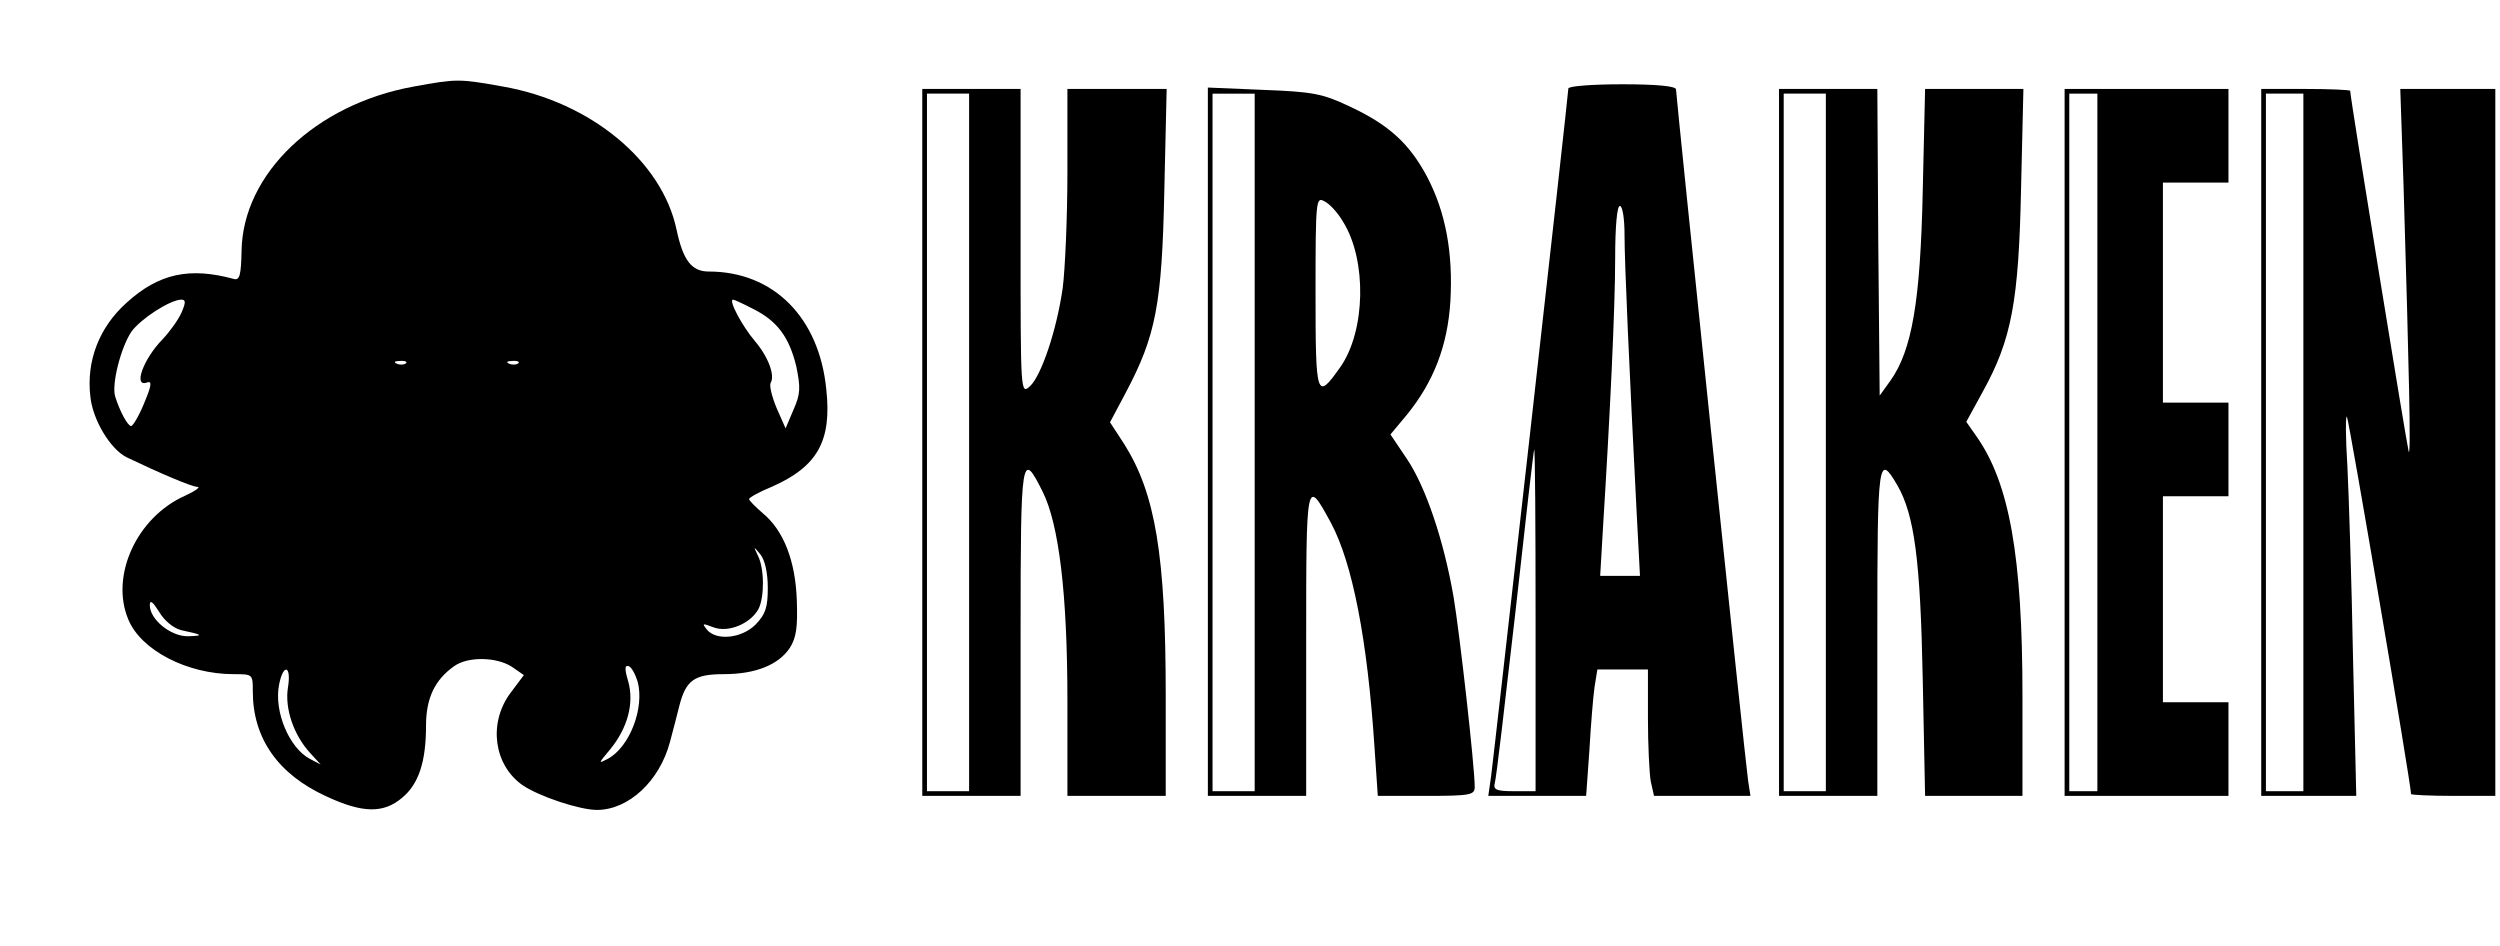 <?xml version="1.0" standalone="no"?>
<!DOCTYPE svg PUBLIC "-//W3C//DTD SVG 20010904//EN"
 "http://www.w3.org/TR/2001/REC-SVG-20010904/DTD/svg10.dtd">
<svg version="1.0" xmlns="http://www.w3.org/2000/svg"
 width="534pt" height="202pt" viewBox="0 0 534 202"
 preserveAspectRatio="xMidYMid meet">

<g transform="translate(0,202) scale(0.1,-0.1)"
fill="#000000" stroke="none">
<path d="M883 1835 c-209 -38 -364 -186 -367 -350 -1 -52 -4 -64 -16 -61 -95
26 -161 12 -230 -51 -58 -52 -86 -124 -77 -200 5 -50 43 -113 78 -130 71 -34
139 -63 151 -63 7 0 -5 -9 -27 -19 -103 -46 -160 -171 -121 -264 27 -66 126
-117 225 -117 41 0 41 0 41 -37 0 -100 54 -177 157 -224 77 -36 122 -37 162
-3 35 29 51 76 51 154 0 59 19 98 60 127 29 21 90 20 123 -1 l26 -18 -30 -40
c-46 -64 -34 -152 27 -195 35 -24 122 -53 159 -53 68 0 134 62 156 145 6 22
15 57 20 77 14 55 32 68 95 68 68 0 117 20 141 56 14 22 17 44 15 102 -3 84
-28 149 -73 186 -16 14 -29 27 -29 30 0 3 21 15 48 26 98 43 129 98 117 208
-15 154 -113 252 -251 252 -37 0 -55 24 -69 90 -31 146 -183 272 -370 305 -95
17 -99 17 -192 0z m-495 -482 c-7 -16 -25 -41 -41 -58 -41 -42 -63 -103 -33
-92 11 4 10 -6 -6 -44 -11 -27 -24 -49 -28 -49 -7 0 -24 31 -34 63 -8 26 12
105 35 139 20 27 81 67 106 68 10 0 10 -6 1 -27z m1221 7 c52 -26 77 -61 92
-123 9 -45 9 -58 -6 -92 l-17 -40 -19 43 c-10 24 -16 48 -13 54 10 16 -5 56
-34 90 -27 32 -57 88 -46 88 2 0 22 -9 43 -20z m-742 -116 c-3 -3 -12 -4 -19
-1 -8 3 -5 6 6 6 11 1 17 -2 13 -5z m240 0 c-3 -3 -12 -4 -19 -1 -8 3 -5 6 6
6 11 1 17 -2 13 -5z m533 -480 c0 -42 -5 -56 -26 -78 -30 -30 -84 -35 -104
-11 -11 14 -10 14 14 5 32 -12 79 8 96 39 13 25 13 86 -1 114 -10 21 -10 21 5
3 10 -12 16 -40 16 -72z m-1253 -90 c47 -10 49 -12 15 -13 -37 -1 -82 36 -82
66 0 13 6 8 20 -14 11 -19 31 -35 47 -39z m975 -110 c15 -56 -17 -140 -64
-165 -21 -11 -20 -10 5 20 37 45 52 98 39 145 -8 27 -8 36 1 33 6 -2 14 -17
19 -33z m-747 -13 c-7 -44 12 -101 48 -140 l22 -24 -23 12 c-44 23 -77 101
-66 158 9 47 27 42 19 -6z"/>
<path d="M3350 1831 c0 -13 -158 -1416 -165 -1469 l-6 -42 104 0 105 0 7 98
c3 53 8 114 11 135 l6 37 54 0 54 0 0 -104 c0 -57 3 -118 6 -135 l7 -31 103 0
103 0 -5 32 c-6 39 -154 1462 -154 1477 0 7 -41 11 -115 11 -64 0 -115 -4
-115 -9z m120 -313 c0 -59 10 -283 26 -595 l7 -133 -43 0 -42 0 6 103 c15 240
26 470 26 575 0 68 4 112 10 112 6 0 10 -28 10 -62z m-190 -823 l0 -365 -46 0
c-38 0 -45 3 -41 18 3 9 22 173 44 365 21 191 39 347 40 347 2 0 3 -164 3
-365z"/>
<path d="M1970 1075 l0 -755 105 0 105 0 0 351 c0 377 2 389 47 299 35 -70 53
-219 53 -447 l0 -203 105 0 105 0 0 214 c0 300 -22 432 -89 538 l-30 46 34 64
c64 121 77 188 82 431 l5 217 -106 0 -106 0 0 -177 c0 -98 -5 -209 -10 -248
-13 -91 -46 -188 -70 -210 -20 -18 -20 -15 -20 308 l0 327 -105 0 -105 0 0
-755z m100 0 l0 -745 -45 0 -45 0 0 745 0 745 45 0 45 0 0 -745z"/>
<path d="M2580 1076 l0 -756 105 0 105 0 0 326 c0 356 0 354 53 257 46 -86 78
-250 93 -480 l7 -103 103 0 c95 0 104 2 104 19 0 44 -32 327 -45 405 -21 122
-60 237 -100 296 l-35 52 35 42 c57 70 87 147 93 242 6 104 -10 191 -50 267
-38 71 -82 111 -166 150 -57 27 -78 31 -183 35 l-119 5 0 -757z m100 -1 l0
-745 -45 0 -45 0 0 745 0 745 45 0 45 0 0 -745z m189 471 c51 -82 48 -233 -6
-310 -51 -72 -53 -67 -53 159 0 199 1 205 19 195 11 -5 29 -25 40 -44z"/>
<path d="M3800 1075 l0 -755 105 0 105 0 0 351 c0 370 2 382 43 312 36 -63 49
-158 54 -415 l5 -248 104 0 104 0 0 213 c0 300 -28 456 -99 556 l-21 30 35 64
c62 112 77 193 82 435 l5 212 -105 0 -105 0 -5 -217 c-5 -237 -23 -341 -69
-406 l-23 -32 -3 328 -2 327 -105 0 -105 0 0 -755z m100 0 l0 -745 -45 0 -45
0 0 745 0 745 45 0 45 0 0 -745z"/>
<path d="M4410 1075 l0 -755 175 0 175 0 0 100 0 100 -70 0 -70 0 0 220 0 220
70 0 70 0 0 100 0 100 -70 0 -70 0 0 235 0 235 70 0 70 0 0 100 0 100 -175 0
-175 0 0 -755z m70 0 l0 -745 -30 0 -30 0 0 745 0 745 30 0 30 0 0 -745z"/>
<path d="M4830 1075 l0 -755 101 0 102 0 -7 298 c-3 163 -9 347 -12 407 -4 61
-4 108 -1 105 4 -4 137 -785 137 -806 0 -2 41 -4 90 -4 l90 0 0 755 0 755
-101 0 -102 0 7 -207 c12 -403 16 -578 11 -568 -3 8 -125 756 -125 771 0 2
-43 4 -95 4 l-95 0 0 -755z m90 0 l0 -745 -40 0 -40 0 0 745 0 745 40 0 40 0
0 -745z"/>
</g>
</svg>
